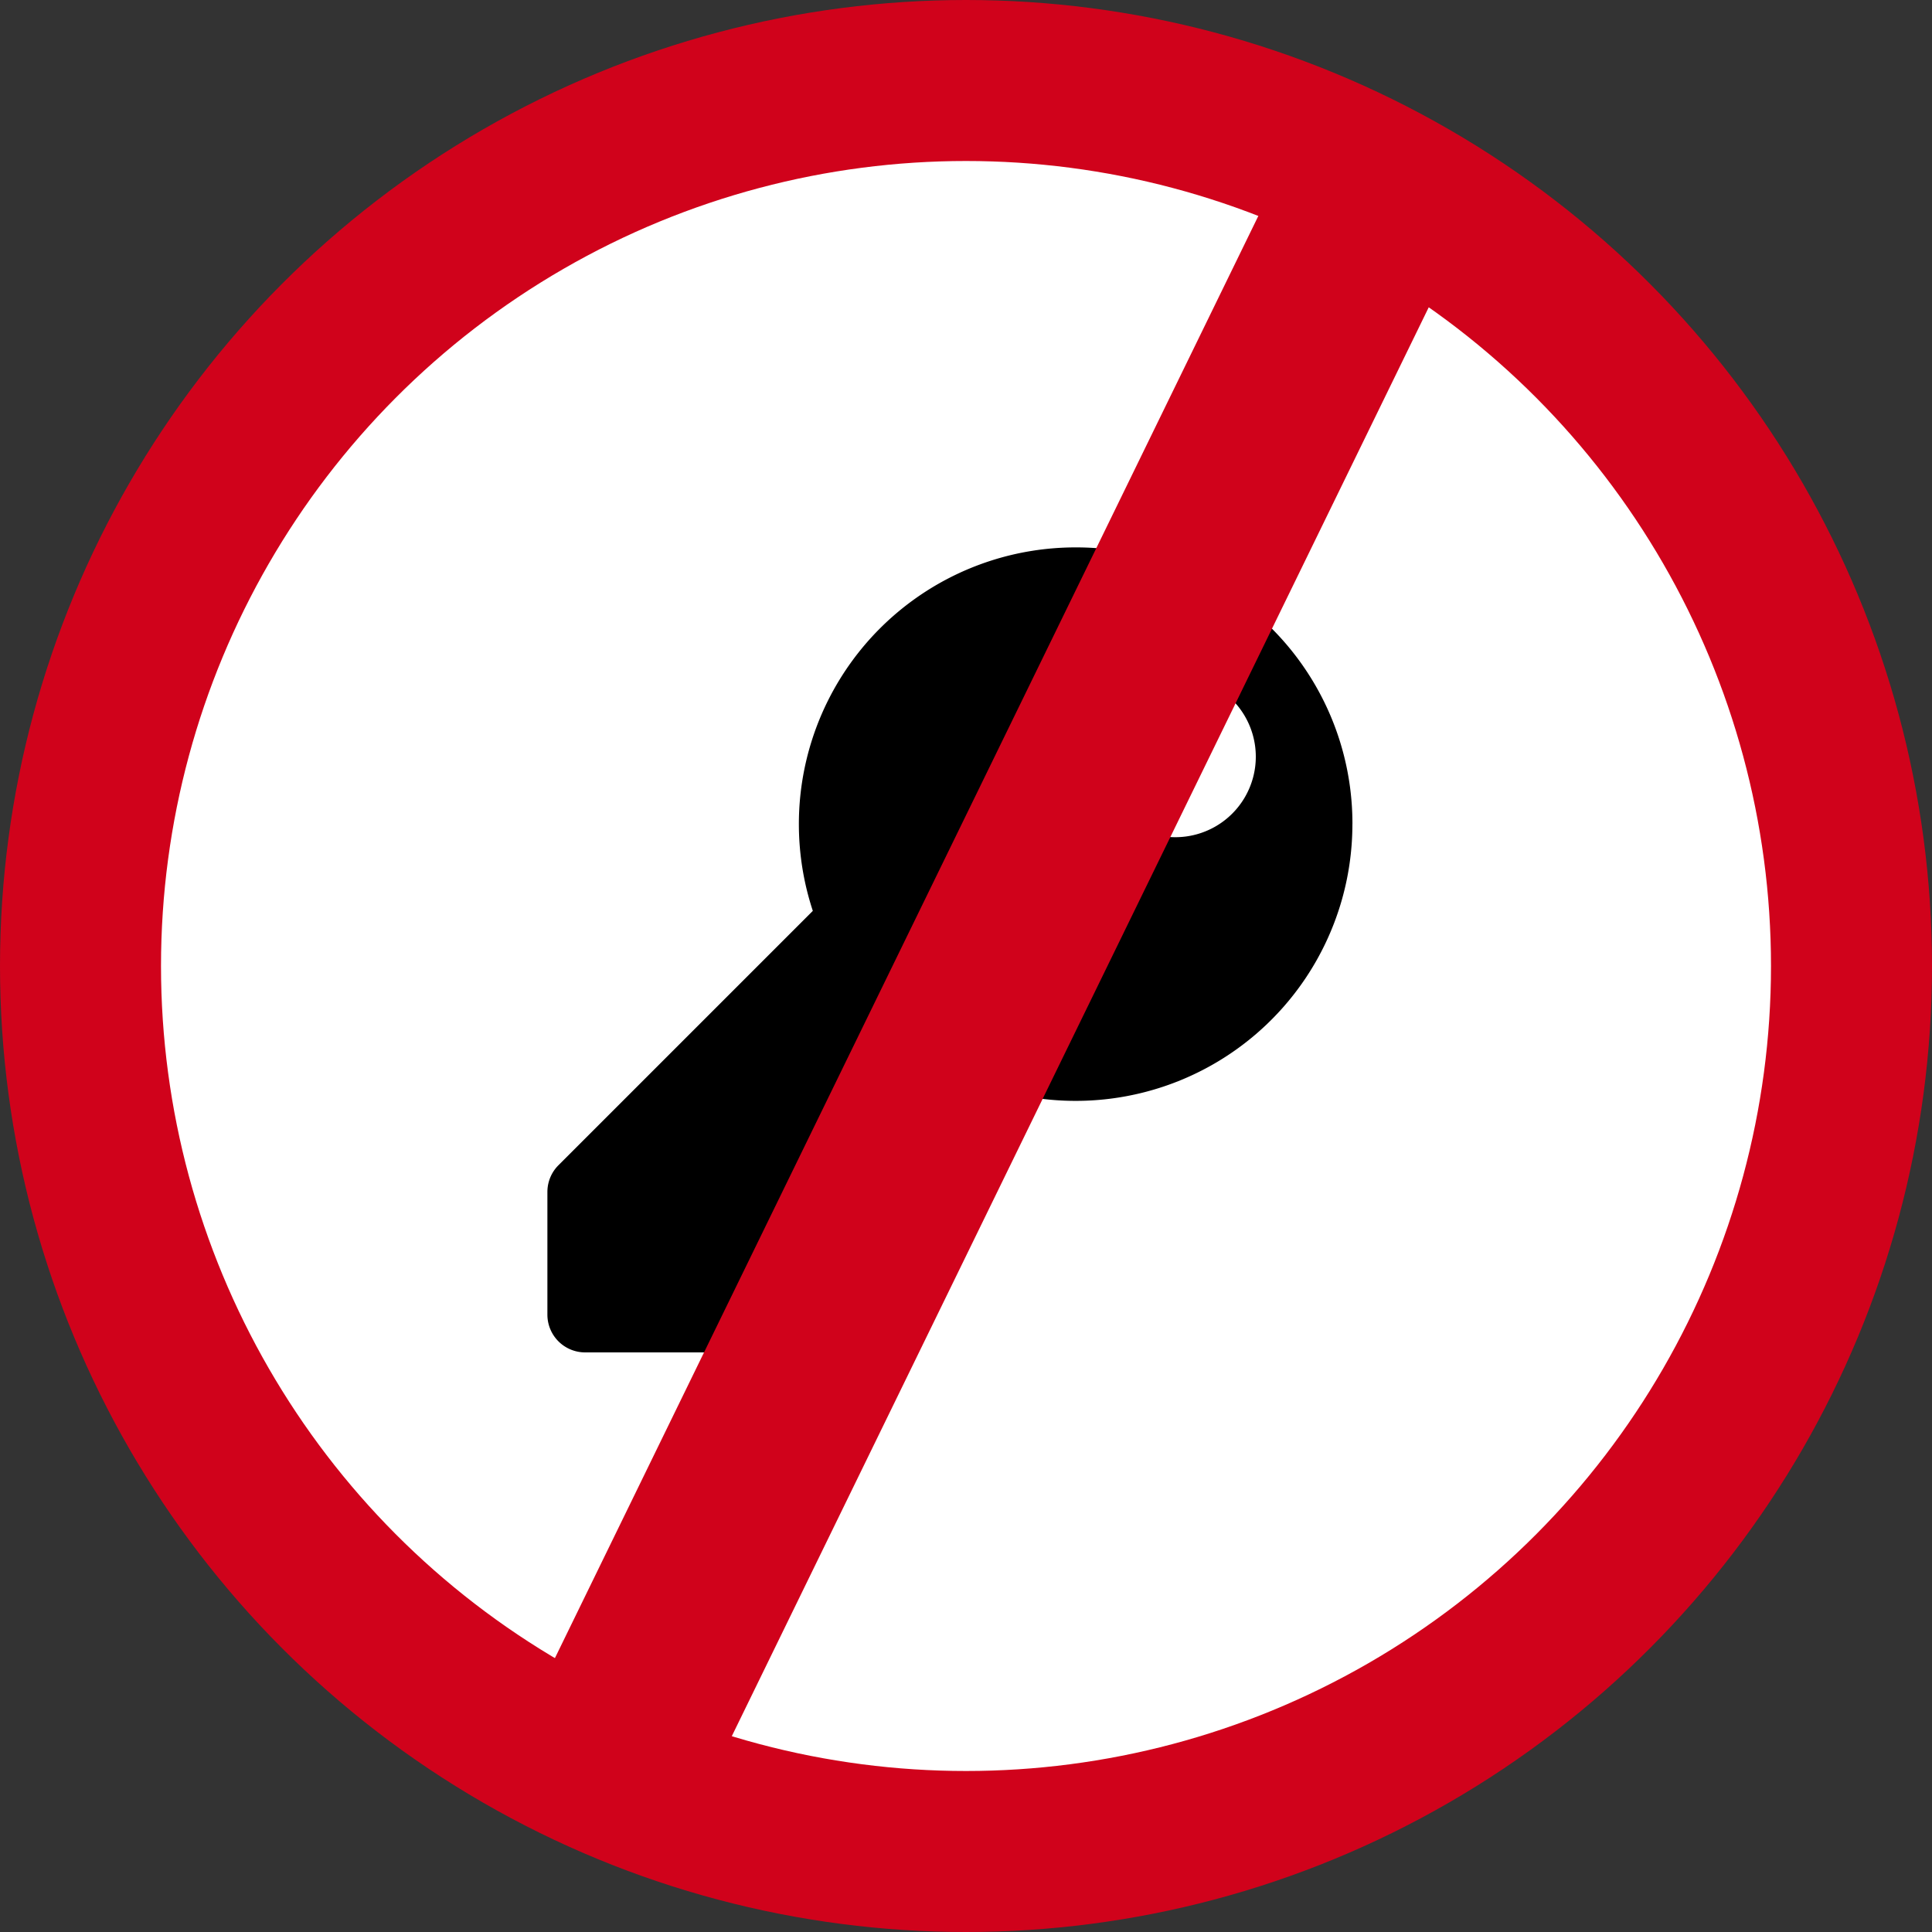 <svg width="60" height="60" xmlns="http://www.w3.org/2000/svg"><rect width="100%" height="100%" fill="#333333" stroke="none"/><g fill="none" fill-rule="evenodd"><circle stroke="#D0021B" stroke-width="5" fill="#FFF" cx="30" cy="30" r="27.5"/><path d="M42 25.594a8.594 8.594 0 01-10.197 8.444l-1.172 1.319c-.222.25-.541.393-.876.393h-1.817v1.953c0 .647-.525 1.172-1.172 1.172h-1.953v1.953c0 .647-.525 1.172-1.172 1.172h-5.47A1.172 1.172 0 0117 40.828v-3.811c0-.311.123-.61.343-.829l7.9-7.9A8.594 8.594 0 0133.406 17a8.576 8.576 0 018.595 8.594zM34 23.5a2.5 2.5 0 105 0 2.5 2.5 0 00-5 0z" fill="#000" fill-rule="nonzero"/><path fill="#D0021B" d="M40.527 3.737l5.393 2.63L21.37 56.7l-5.393-2.63z"/></g></svg>